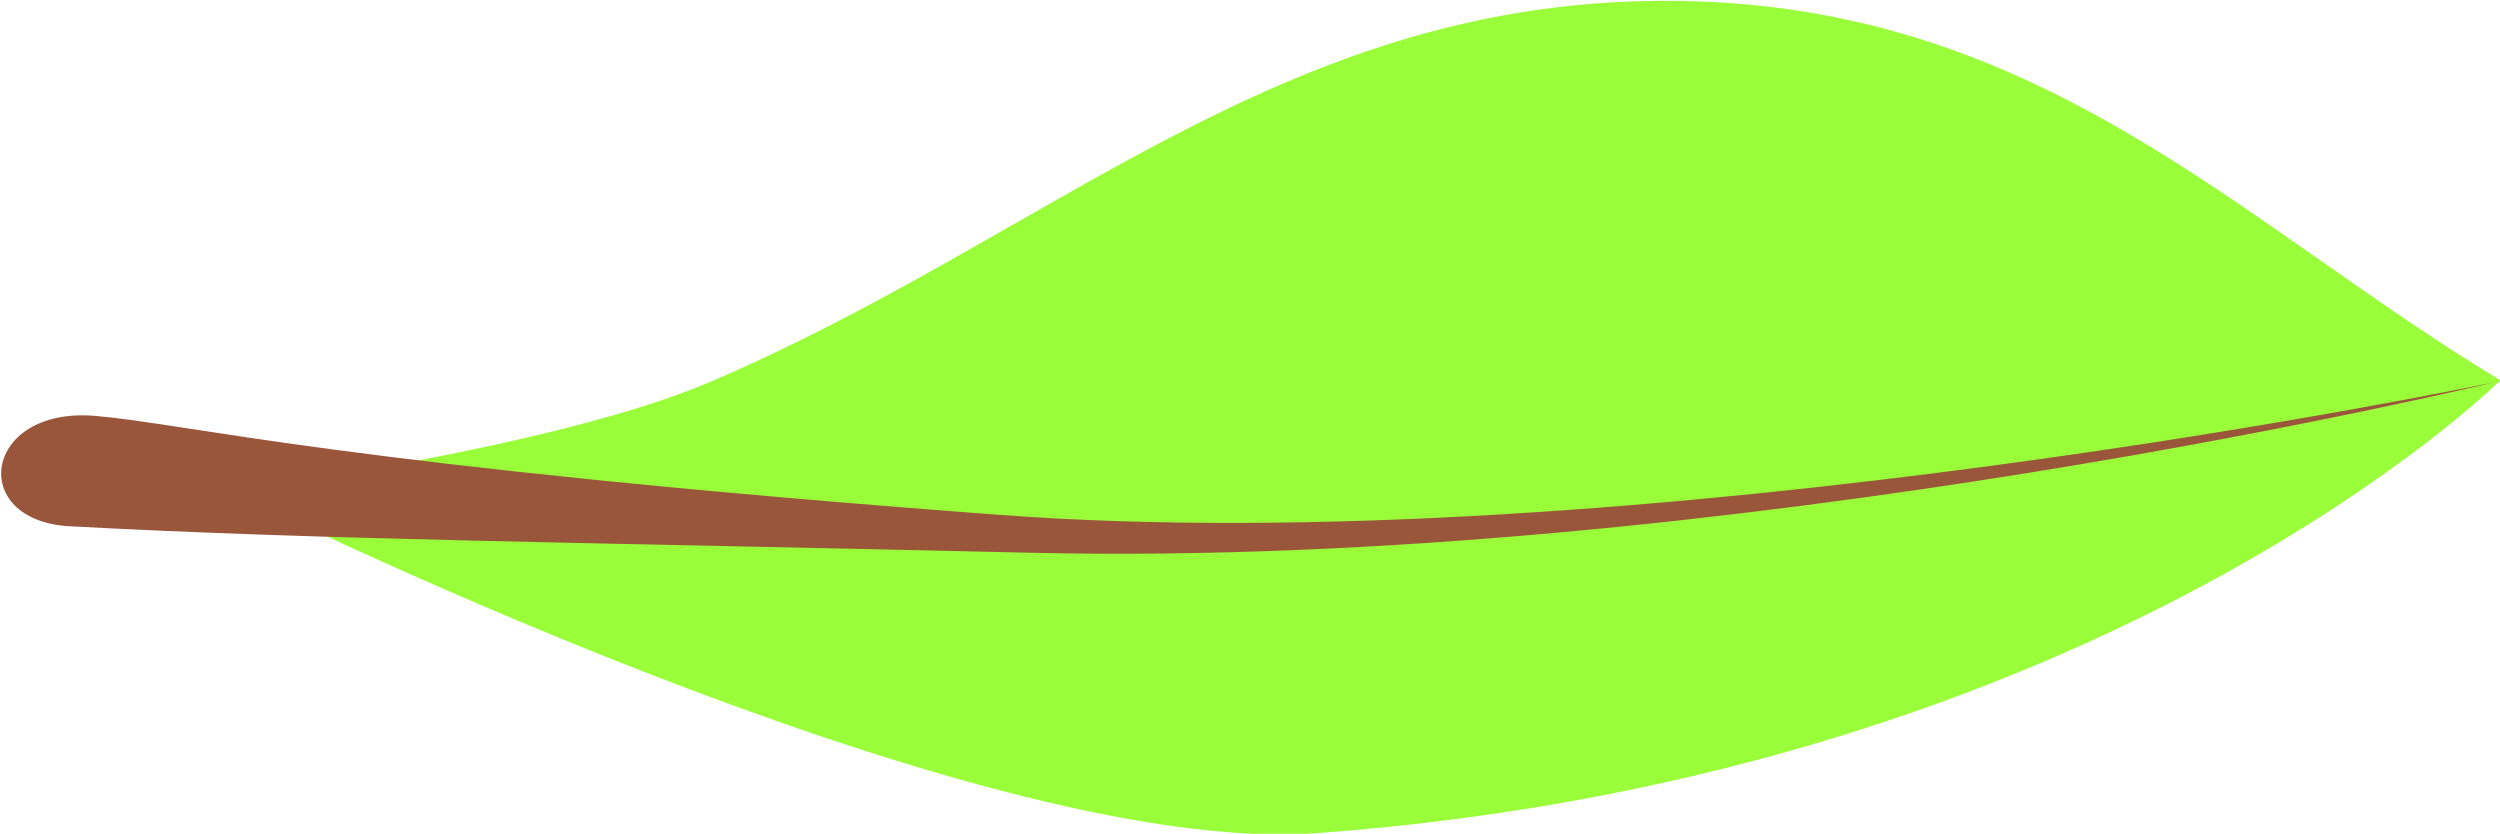 <?xml version="1.0" encoding="UTF-8"?>
<!-- Created with Inkscape (http://www.inkscape.org/) -->
<svg width="9.059mm" height="3.021mm" version="1.1" viewBox="0 0 9.059 3.021" xmlns="http://www.w3.org/2000/svg">
 <g transform="translate(-92.047 -120.63)">
  <path d="m92.888 122.41s2.669 1.332 3.932 1.239c2.854-0.211 4.287-1.641 4.287-1.641-0.957-0.577-1.682-1.384-3.048-1.375-1.38 9e-3 -2.217 0.861-3.444 1.383-0.562 0.239-1.727 0.394-1.727 0.394z" fill="#9afd3a" stroke-width=".611"/>
  <path d="m101.11 122.01s-3.122 0.661-5.45 0.485c-2.373-0.178-2.928-0.329-3.268-0.358-0.407-0.034-0.464 0.38-0.092 0.4 0.912 0.049 1.793 0.057 3.484 0.096 2.539 0.059 5.327-0.624 5.327-0.624z" fill="#9a563a" stroke-width="1.76"/>
 </g>
</svg>
